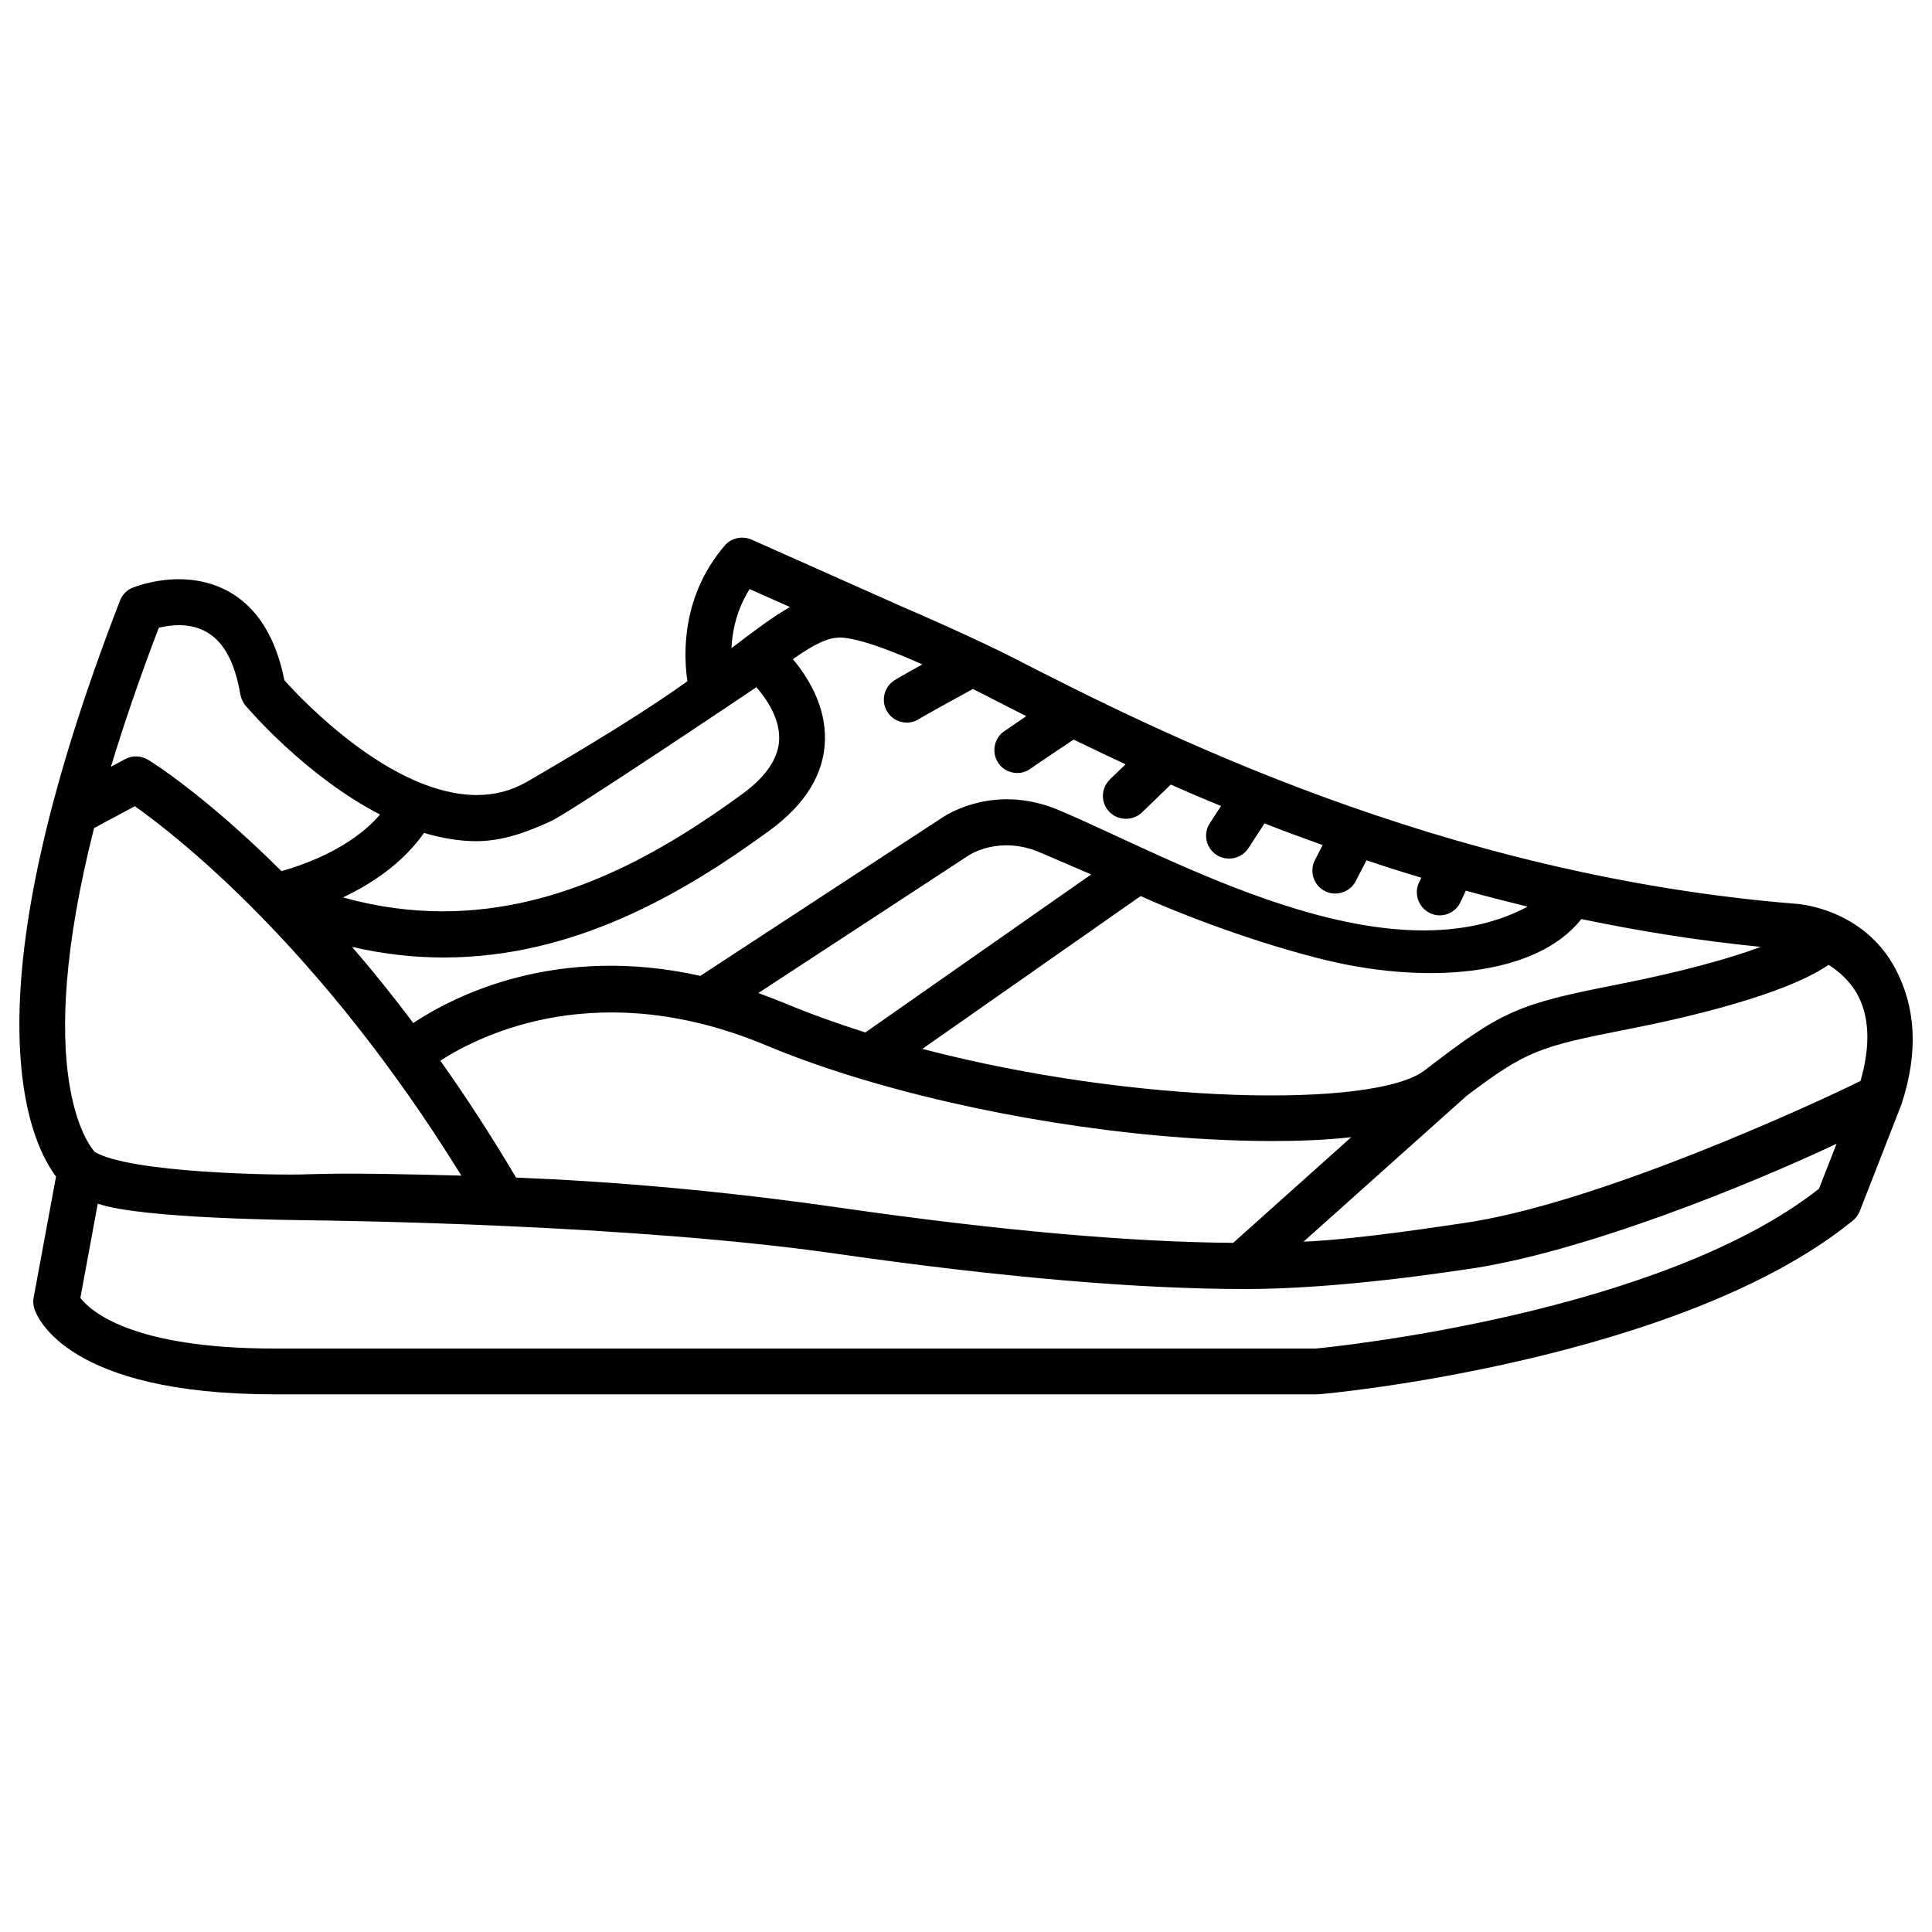<?xml version="1.0" encoding="utf-8"?>
<!-- Svg Vector Icons : http://www.onlinewebfonts.com/icon -->
<!DOCTYPE svg PUBLIC "-//W3C//DTD SVG 1.1//EN" "http://www.w3.org/Graphics/SVG/1.1/DTD/svg11.dtd">
<svg version="1.1" xmlns="http://www.w3.org/2000/svg" xmlns:xlink="http://www.w3.org/1999/xlink" x="0px" y="0px" viewBox="0 0 1000 1000" enable-background="new 0 0 1000 1000" xml:space="preserve">
<g><g><path d="M981.1,501.5c-16.5-31.2-50-33.5-50.4-33.6c-186-14.8-335.1-91-406.8-127.7c-17.6-9-52-24.2-55.4-25.5L389,279.3c-4.8-2.1-10.5-0.9-13.9,3.1c-22.3,26.1-21.4,56-19.3,70.2c-30.2,21.8-79.3,49.8-82.8,51.9c-8.1,4.7-16.6,7-26.2,7c-43.6,0-89.6-48.2-99.6-59.4c-9-45.4-38-52.3-54.7-52.3c-12.8,0-22.8,4-23.9,4.4c-3,1.2-5.4,3.7-6.5,6.7C23,411.9,5.8,492.7,10.9,551.1C13.7,583.6,23,601,29,609l-11.6,62.7c-0.4,1.9-0.2,3.9,0.4,5.8c1.5,4.5,17.3,44.2,124.1,44.2h539.8c4.5,0,188.4-17.5,277.3-89.9c1.6-1.3,2.8-3,3.6-4.9c0,0,21.6-55.2,21.6-55.3C993.3,543.9,991.3,520.8,981.1,501.5z M818.5,475.7c29.7,6.2,60.7,11.2,92.9,14.4c-16.7,6.2-41.4,13-73.8,19.4c-52.6,10.3-60.1,13.7-100.2,44.5c-25.6,19.7-149.6,17.8-260-11.1l113-79.1c14.3,6.5,50.9,21.6,91.2,32C737,510.2,795,505.6,818.5,475.7z M396.6,541.1c54.3,22.7,130.6,40.2,204.2,46.8c13.7,1.2,35.1,2.7,57.7,2.7c13.6,0,27.7-0.5,40.9-2l-61.1,54.7c-54.1-0.4-122.1-6.5-202.2-18c-64.7-9.3-119.8-13.8-169-15.8c-13.1-22.1-26.2-42.2-39.2-60.5C249.8,534.9,310.9,505.2,396.6,541.1z M392.5,514l108.5-71c0.1-0.1,0.1-0.1,0.3-0.2c0.6-0.4,16.1-10.6,37.2-1.5c8.6,3.7,18.1,7.8,26.3,11.3l-116.9,81.8c-14.5-4.6-28.7-9.7-42.1-15.3C401.3,517.3,396.9,515.6,392.5,514z M477.4,343.9c-13.5,7.5-14.6,8.3-15.1,8.7c-5.3,3.9-6.4,11.3-2.5,16.6c2.3,3.2,5.9,4.8,9.6,4.8c2.3,0,4.7-0.7,6.7-2.1c2-1.3,14.7-8.3,27.5-15.3c3,1.5,21.1,10.8,27.6,14.1c-5.3,3.6-10.2,6.9-11.6,7.9c-5.3,3.8-6.5,11.3-2.7,16.6c2.3,3.2,6,4.9,9.6,4.9c2.4,0,4.9-0.7,7-2.3c1.9-1.4,12.8-8.7,22.2-15c8.5,4.1,17.4,8.4,26.9,12.8l-8.1,7.8c-4.7,4.6-4.9,12.1-0.3,16.8c2.3,2.4,5.4,3.6,8.6,3.6c3,0,6-1.1,8.3-3.3l14.9-14.4c8.3,3.7,17,7.4,26,11.1l-5.8,8.9c-3.6,5.5-2,12.9,3.5,16.4c2,1.3,4.2,1.9,6.5,1.9c3.9,0,7.7-1.9,10-5.4l8.3-12.8c9.7,3.8,19.7,7.5,30.1,11.2l-4,7.8c-3,5.8-0.7,13,5.1,16c1.7,0.9,3.6,1.3,5.4,1.3c4.3,0,8.5-2.3,10.6-6.4l5.6-10.8c9.2,3.1,18.7,6.1,28.4,9l-1.2,2.4c-2.8,5.9-0.3,13,5.6,15.9c1.7,0.8,3.4,1.2,5.1,1.2c4.4,0,8.7-2.5,10.7-6.8l2.8-6c10.5,2.9,21.1,5.6,32,8.3c-73.7,39.1-184.5-25.5-242.7-50c-32.3-13.6-56.8,1.6-60,3.7l-125.5,82.1c-74.6-16.6-127.3,10.3-148.6,24.4c-10.8-14.4-21.4-27.5-31.7-39.4c16.4,3.8,32.2,5.5,47.5,5.5c67.4,0,123.8-33,168.6-65.7c18.6-13.6,28.3-29.4,28.7-47c0.4-17.5-8.7-32.3-16.6-41.7c11.2-7.9,18.1-11.3,24.8-11.2C448.4,330.5,476.2,343.4,477.4,343.9z M388,304.9l20.9,9.3c-8.5,4.8-18,11.9-30.3,21.3C379,326.6,381.3,315.6,388,304.9z M285,425.1c10.5-4.8,105.9-69,106.5-69.4c5.4,6.2,12.1,16.1,11.8,26.9c-0.3,9.8-6.7,19.3-19,28.3c-41.5,30.3-93.6,60.8-155.1,60.8c-16.5,0-33.8-2.2-51.7-7.2c14.6-6.9,30.8-17.5,42-33.4c8.9,2.7,18.1,4.3,27.3,4.3C260.5,435.3,272.7,430.7,285,425.1z M82.2,324.9c2.7-0.6,6.3-1.3,10.3-1.3c17.4,0,27.8,11.7,31.9,35.8c0.4,2.1,1.3,4.1,2.6,5.7c1.7,2,31.2,36.6,69.7,56.5c-15,17.6-39.7,26.1-51,29.3c-39.1-38.9-66.8-56.3-69-57.6c-3.6-2.2-8.1-2.4-11.9-0.4l-7.4,4C64,375.2,72.1,351.3,82.2,324.9z M48.7,428.6l21.1-11.3c20.7,14.6,95.8,72.6,169,191.2c-21.6-0.6-57.5-1.5-79.6-0.7c-16.9,0.7-92.5-0.8-110.2-11.6C45.6,592.4,16.5,555.2,48.7,428.6z M941.5,615.3c-82,64.5-250,81.7-260.4,82.7H141.9c-74,0-95.2-19.6-100.3-26.2l9-48.8c22.3,7.9,103.3,8.5,108.6,8.6c15.8,0.2,167.9,2.1,273.5,17.3c84.3,12.1,155.6,18.3,211.9,18.3c49.5,0,107.5-9.3,113.7-10.1c60.2-8.3,148.1-44.2,192.3-65.1L941.5,615.3z M963,559.5c-23.8,11.8-137.6,64.3-207,73.8c-7.5,1-51.8,8.1-81.3,9.4l84.3-75.4c30.8-23.3,37.6-25.6,83.2-34.5c30.7-6,81.5-17.8,104.3-33.4c5.2,3.3,10.5,8,14.3,14.3C967.6,525.3,968.4,540.7,963,559.5z"/></g><g></g><g></g><g></g><g></g><g></g><g></g><g></g><g></g><g></g><g></g><g></g><g></g><g></g><g></g><g></g></g>
</svg>